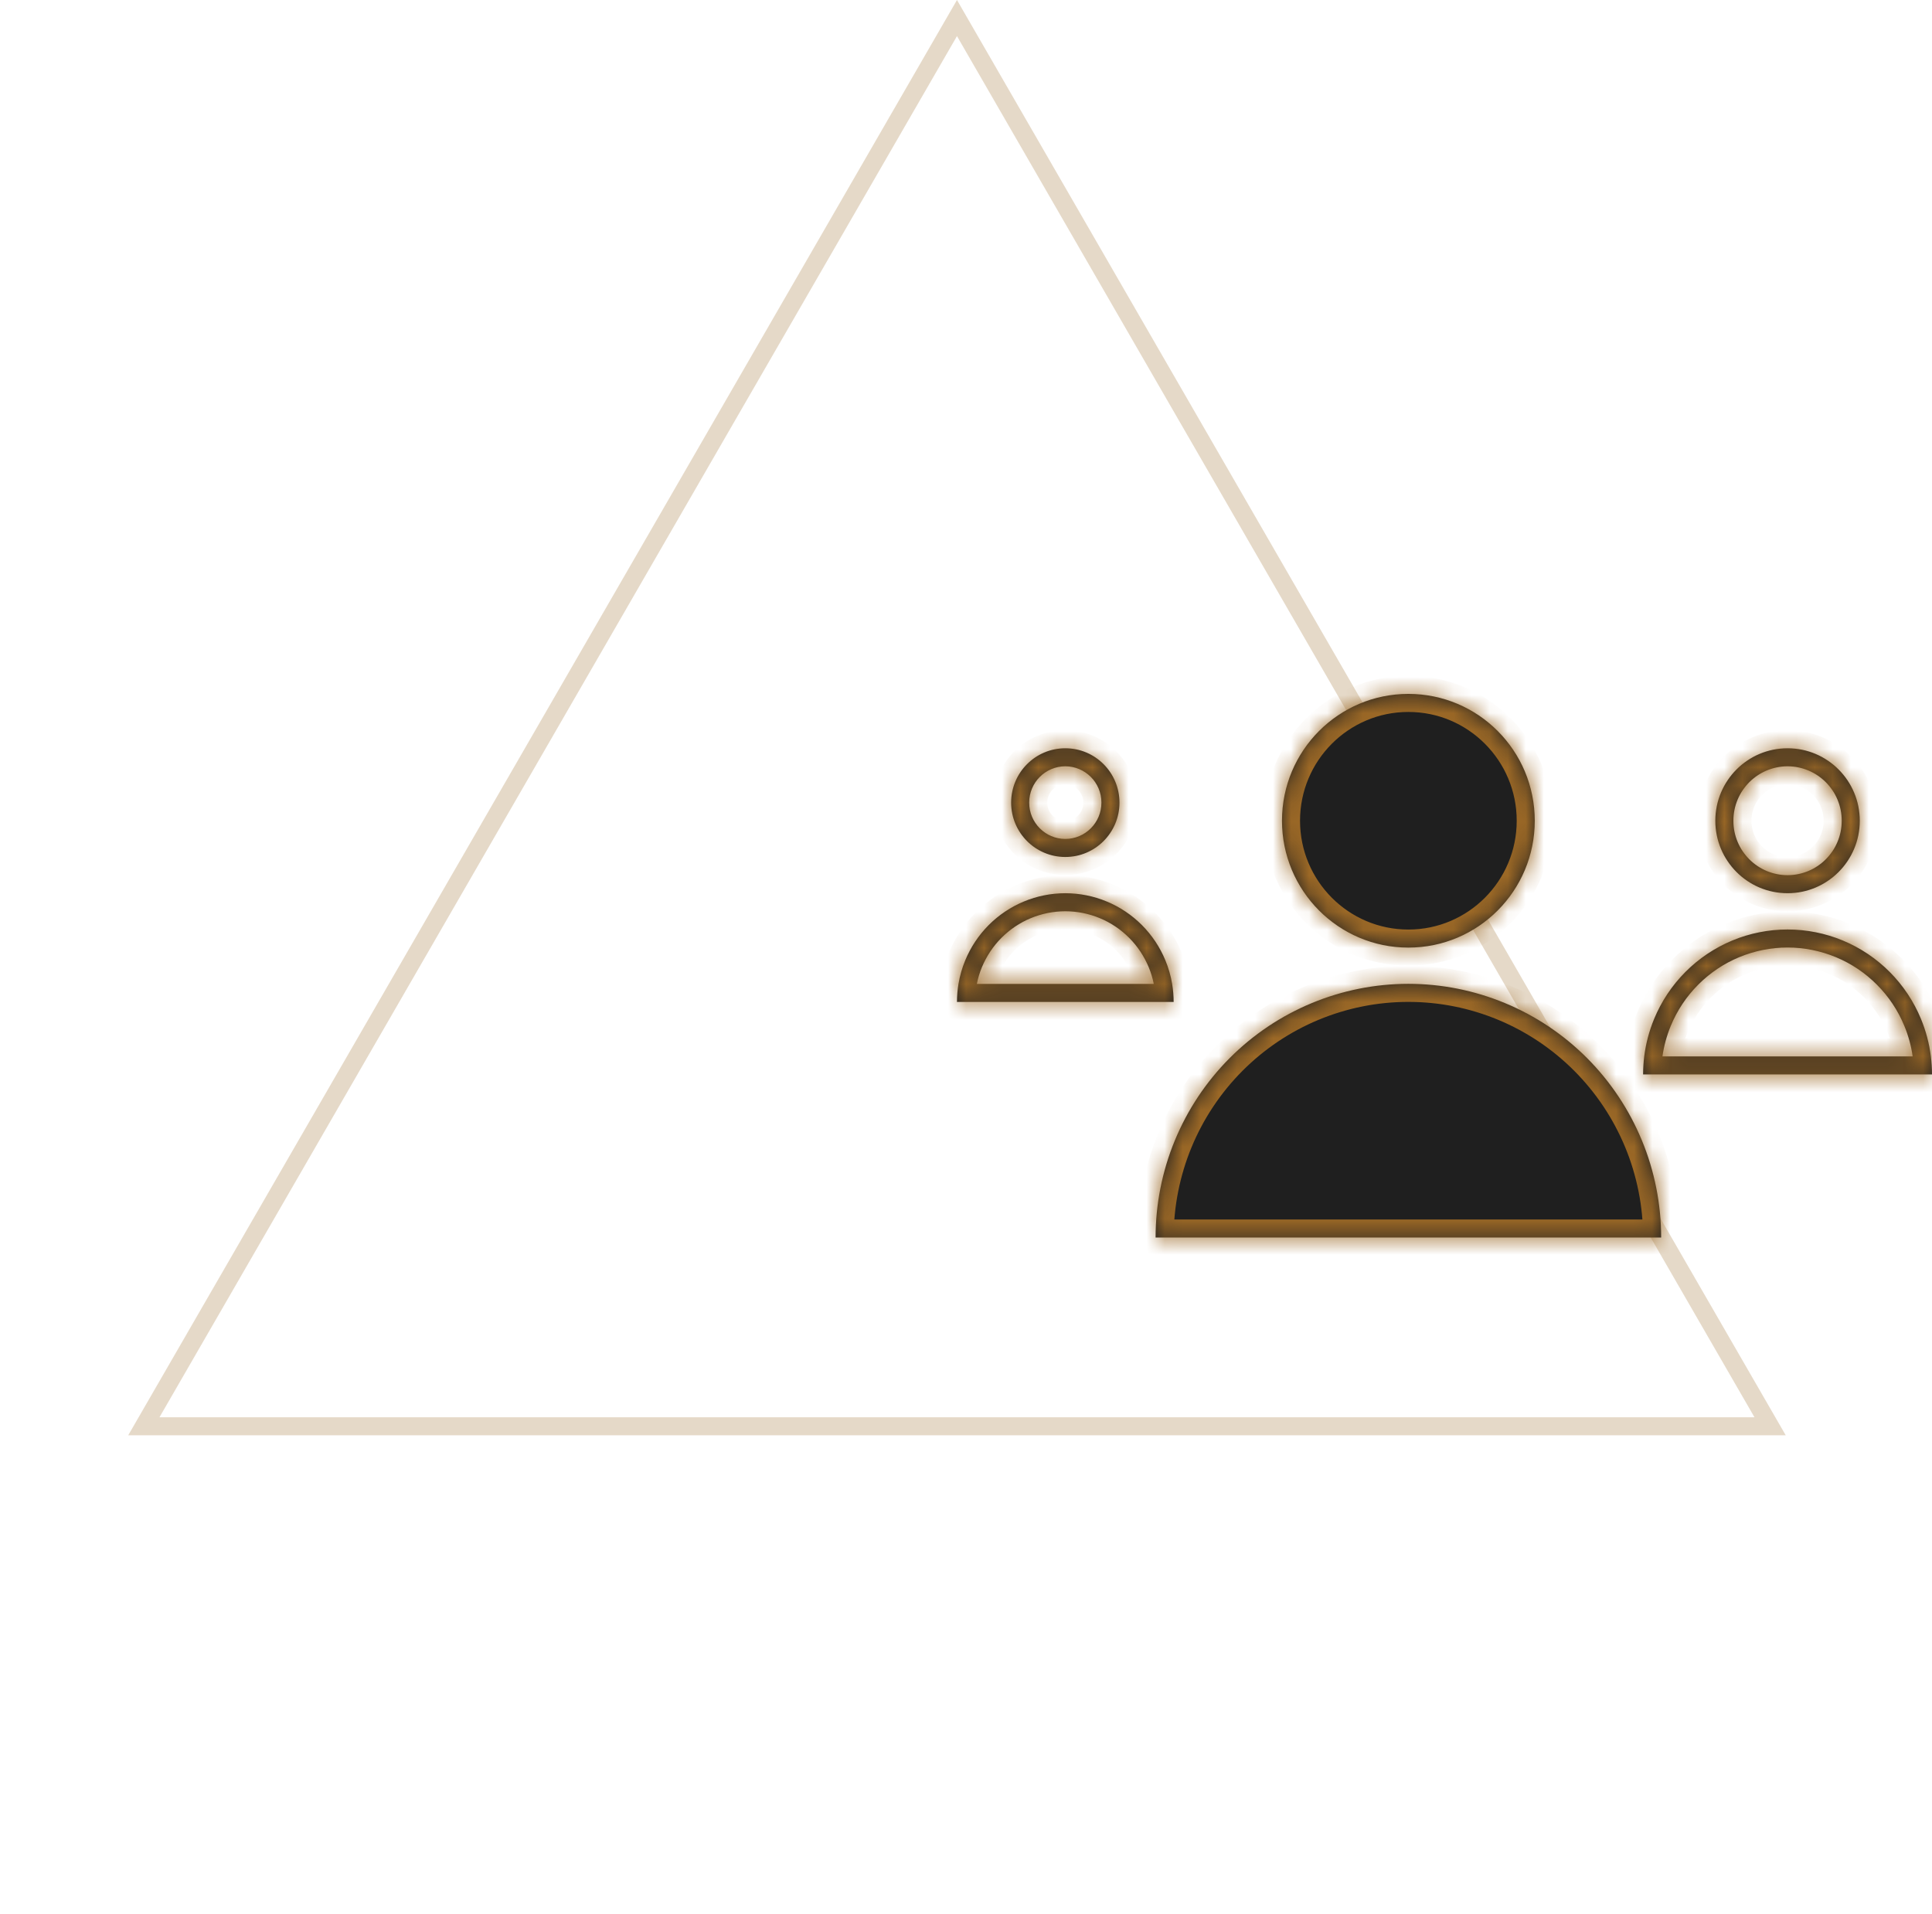 <svg width="107" height="106" viewBox="0 0 107 106" fill="none" xmlns="http://www.w3.org/2000/svg">
<path d="M7.967 79L53 1L98.033 79H7.967Z" stroke="#9B6826" stroke-opacity="0.25"/>
<mask id="path-2-inside-1" fill="white">
<path fill-rule="evenodd" clip-rule="evenodd" d="M78 52.487C81.866 52.487 85 49.341 85 45.46C85 41.58 81.866 38.434 78 38.434C74.134 38.434 71 41.58 71 45.46C71 49.341 74.134 52.487 78 52.487ZM102 45.461C102 47.129 100.653 48.475 99 48.475C97.347 48.475 96 47.129 96 45.461C96 43.792 97.347 42.446 99 42.446C100.653 42.446 102 43.792 102 45.461ZM103 45.461C103 47.678 101.209 49.475 99 49.475C96.791 49.475 95 47.678 95 45.461C95 43.243 96.791 41.446 99 41.446C101.209 41.446 103 43.243 103 45.461ZM59 46.468C60.101 46.468 61 45.571 61 44.457C61 43.342 60.101 42.446 59 42.446C57.899 42.446 57 43.342 57 44.457C57 45.571 57.899 46.468 59 46.468ZM59 47.468C60.657 47.468 62 46.12 62 44.457C62 42.794 60.657 41.446 59 41.446C57.343 41.446 56 42.794 56 44.457C56 46.12 57.343 47.468 59 47.468ZM90.934 63.169C91.638 64.874 92 66.701 92 68.547H78L64 68.547C64 66.701 64.362 64.874 65.066 63.169C65.769 61.464 66.8 59.915 68.1 58.61C69.4 57.305 70.944 56.27 72.642 55.564C74.341 54.858 76.162 54.494 78 54.494C79.838 54.494 81.659 54.858 83.358 55.564C85.056 56.27 86.6 57.305 87.9 58.61C89.2 59.915 90.231 61.464 90.934 63.169ZM105.929 58.513C105.846 57.933 105.691 57.365 105.467 56.822C105.115 55.968 104.599 55.193 103.948 54.541C103.298 53.888 102.527 53.371 101.678 53.018C100.829 52.665 99.919 52.483 99 52.483C98.081 52.483 97.171 52.665 96.322 53.018C95.473 53.371 94.702 53.888 94.052 54.541C93.401 55.193 92.885 55.968 92.533 56.822C92.309 57.365 92.154 57.933 92.071 58.513H99H105.929ZM106.938 58.513C106.849 57.802 106.665 57.105 106.391 56.44C105.989 55.466 105.4 54.581 104.657 53.835C103.914 53.089 103.032 52.498 102.061 52.094C101.091 51.691 100.051 51.483 99 51.483C97.949 51.483 96.909 51.691 95.939 52.094C94.968 52.498 94.086 53.089 93.343 53.835C92.6 54.581 92.011 55.466 91.609 56.44C91.335 57.105 91.151 57.802 91.062 58.513C91.021 58.844 91 59.178 91 59.513H92H99H106H107C107 59.178 106.979 58.844 106.938 58.513ZM63.619 53.575C63.742 53.873 63.836 54.183 63.9 54.498H59H54.1C54.164 54.183 54.258 53.873 54.381 53.575C54.633 52.965 55.001 52.411 55.466 51.945C55.93 51.479 56.481 51.109 57.088 50.857C57.694 50.605 58.344 50.475 59 50.475C59.656 50.475 60.306 50.605 60.912 50.857C61.519 51.109 62.07 51.479 62.534 51.945C62.999 52.411 63.367 52.965 63.619 53.575ZM64.543 53.193C64.717 53.614 64.842 54.051 64.917 54.498C64.972 54.828 65 55.162 65 55.498H64H59H54H53C53 55.162 53.028 54.828 53.083 54.498C53.158 54.051 53.283 53.614 53.457 53.193C53.758 52.463 54.2 51.799 54.757 51.239C55.315 50.68 55.976 50.237 56.704 49.934C57.432 49.631 58.212 49.475 59 49.475C59.788 49.475 60.568 49.631 61.296 49.934C62.024 50.237 62.685 50.68 63.243 51.239C63.8 51.799 64.242 52.463 64.543 53.193Z"/>
</mask>
<path fill-rule="evenodd" clip-rule="evenodd" d="M78 52.487C81.866 52.487 85 49.341 85 45.46C85 41.58 81.866 38.434 78 38.434C74.134 38.434 71 41.58 71 45.46C71 49.341 74.134 52.487 78 52.487ZM102 45.461C102 47.129 100.653 48.475 99 48.475C97.347 48.475 96 47.129 96 45.461C96 43.792 97.347 42.446 99 42.446C100.653 42.446 102 43.792 102 45.461ZM103 45.461C103 47.678 101.209 49.475 99 49.475C96.791 49.475 95 47.678 95 45.461C95 43.243 96.791 41.446 99 41.446C101.209 41.446 103 43.243 103 45.461ZM59 46.468C60.101 46.468 61 45.571 61 44.457C61 43.342 60.101 42.446 59 42.446C57.899 42.446 57 43.342 57 44.457C57 45.571 57.899 46.468 59 46.468ZM59 47.468C60.657 47.468 62 46.12 62 44.457C62 42.794 60.657 41.446 59 41.446C57.343 41.446 56 42.794 56 44.457C56 46.12 57.343 47.468 59 47.468ZM90.934 63.169C91.638 64.874 92 66.701 92 68.547H78L64 68.547C64 66.701 64.362 64.874 65.066 63.169C65.769 61.464 66.8 59.915 68.1 58.61C69.4 57.305 70.944 56.27 72.642 55.564C74.341 54.858 76.162 54.494 78 54.494C79.838 54.494 81.659 54.858 83.358 55.564C85.056 56.27 86.6 57.305 87.9 58.61C89.2 59.915 90.231 61.464 90.934 63.169ZM105.929 58.513C105.846 57.933 105.691 57.365 105.467 56.822C105.115 55.968 104.599 55.193 103.948 54.541C103.298 53.888 102.527 53.371 101.678 53.018C100.829 52.665 99.919 52.483 99 52.483C98.081 52.483 97.171 52.665 96.322 53.018C95.473 53.371 94.702 53.888 94.052 54.541C93.401 55.193 92.885 55.968 92.533 56.822C92.309 57.365 92.154 57.933 92.071 58.513H99H105.929ZM106.938 58.513C106.849 57.802 106.665 57.105 106.391 56.44C105.989 55.466 105.4 54.581 104.657 53.835C103.914 53.089 103.032 52.498 102.061 52.094C101.091 51.691 100.051 51.483 99 51.483C97.949 51.483 96.909 51.691 95.939 52.094C94.968 52.498 94.086 53.089 93.343 53.835C92.6 54.581 92.011 55.466 91.609 56.44C91.335 57.105 91.151 57.802 91.062 58.513C91.021 58.844 91 59.178 91 59.513H92H99H106H107C107 59.178 106.979 58.844 106.938 58.513ZM63.619 53.575C63.742 53.873 63.836 54.183 63.9 54.498H59H54.1C54.164 54.183 54.258 53.873 54.381 53.575C54.633 52.965 55.001 52.411 55.466 51.945C55.93 51.479 56.481 51.109 57.088 50.857C57.694 50.605 58.344 50.475 59 50.475C59.656 50.475 60.306 50.605 60.912 50.857C61.519 51.109 62.07 51.479 62.534 51.945C62.999 52.411 63.367 52.965 63.619 53.575ZM64.543 53.193C64.717 53.614 64.842 54.051 64.917 54.498C64.972 54.828 65 55.162 65 55.498H64H59H54H53C53 55.162 53.028 54.828 53.083 54.498C53.158 54.051 53.283 53.614 53.457 53.193C53.758 52.463 54.2 51.799 54.757 51.239C55.315 50.68 55.976 50.237 56.704 49.934C57.432 49.631 58.212 49.475 59 49.475C59.788 49.475 60.568 49.631 61.296 49.934C62.024 50.237 62.685 50.68 63.243 51.239C63.8 51.799 64.242 52.463 64.543 53.193Z" fill="#1F1F1F"/>
<path d="M92 68.547V69.547H93V68.547H92ZM90.934 63.169L91.859 62.788L91.859 62.788L90.934 63.169ZM78 68.547L78 67.547L78 67.547L78 68.547ZM64 68.547H63V69.547L64 69.547L64 68.547ZM65.066 63.169L64.141 62.788L64.141 62.788L65.066 63.169ZM68.1 58.61L67.392 57.904L67.392 57.904L68.1 58.61ZM72.642 55.564L73.026 56.487L73.026 56.487L72.642 55.564ZM83.358 55.564L83.742 54.641L83.742 54.641L83.358 55.564ZM87.9 58.61L87.191 59.316L87.191 59.316L87.9 58.61ZM105.467 56.822L104.542 57.203L104.542 57.203L105.467 56.822ZM105.929 58.513V59.513H107.082L106.919 58.371L105.929 58.513ZM103.948 54.541L103.24 55.246L103.24 55.246L103.948 54.541ZM101.678 53.018L101.294 53.941L101.294 53.941L101.678 53.018ZM96.322 53.018L96.706 53.941L96.706 53.941L96.322 53.018ZM94.052 54.541L94.76 55.246L94.76 55.246L94.052 54.541ZM92.533 56.822L93.458 57.203L93.458 57.203L92.533 56.822ZM92.071 58.513L91.081 58.371L90.918 59.513H92.071V58.513ZM106.391 56.44L107.315 56.059L107.315 56.059L106.391 56.44ZM106.938 58.513L105.945 58.637L105.945 58.637L106.938 58.513ZM104.657 53.835L103.948 54.541L103.948 54.541L104.657 53.835ZM102.061 52.094L101.678 53.018L101.678 53.018L102.061 52.094ZM95.939 52.094L96.322 53.018L96.322 53.018L95.939 52.094ZM93.343 53.835L94.052 54.541L94.052 54.541L93.343 53.835ZM91.609 56.44L90.685 56.059L90.685 56.059L91.609 56.44ZM91.062 58.513L90.07 58.389L90.07 58.389L91.062 58.513ZM91 59.513H90V60.513H91V59.513ZM107 59.513V60.513H108V59.513H107ZM63.9 54.498V55.498H65.122L64.88 54.3L63.9 54.498ZM63.619 53.575L62.694 53.956L62.694 53.956L63.619 53.575ZM54.1 54.498L53.12 54.3L52.878 55.498H54.1V54.498ZM54.381 53.575L55.306 53.956L55.306 53.956L54.381 53.575ZM55.466 51.945L56.174 52.651L56.174 52.651L55.466 51.945ZM57.088 50.857L57.472 51.781L57.472 51.781L57.088 50.857ZM60.912 50.857L61.296 49.934L61.296 49.934L60.912 50.857ZM62.534 51.945L61.826 52.651L61.826 52.651L62.534 51.945ZM64.917 54.498L63.931 54.663L63.931 54.663L64.917 54.498ZM64.543 53.193L63.619 53.575L63.619 53.575L64.543 53.193ZM65 55.498V56.498H66V55.498H65ZM53 55.498H52V56.498H53V55.498ZM53.083 54.498L52.097 54.333L52.097 54.333L53.083 54.498ZM53.457 53.193L52.532 52.812L52.532 52.812L53.457 53.193ZM54.757 51.239L55.466 51.945L55.466 51.945L54.757 51.239ZM56.704 49.934L57.088 50.857L57.088 50.857L56.704 49.934ZM61.296 49.934L60.912 50.857L60.912 50.857L61.296 49.934ZM63.243 51.239L63.951 50.534L63.951 50.534L63.243 51.239ZM84 45.46C84 48.792 81.31 51.487 78 51.487V53.487C82.422 53.487 86 49.89 86 45.46H84ZM78 39.434C81.31 39.434 84 42.129 84 45.46H86C86 41.031 82.422 37.434 78 37.434V39.434ZM72 45.46C72 42.129 74.69 39.434 78 39.434V37.434C73.578 37.434 70 41.031 70 45.46H72ZM78 51.487C74.69 51.487 72 48.792 72 45.46H70C70 49.89 73.578 53.487 78 53.487V51.487ZM99 49.475C101.209 49.475 103 47.678 103 45.461H101C101 46.58 100.098 47.475 99 47.475V49.475ZM95 45.461C95 47.678 96.791 49.475 99 49.475V47.475C97.902 47.475 97 46.58 97 45.461H95ZM99 41.446C96.791 41.446 95 43.243 95 45.461H97C97 44.341 97.902 43.446 99 43.446V41.446ZM103 45.461C103 43.243 101.209 41.446 99 41.446V43.446C100.098 43.446 101 44.341 101 45.461H103ZM99 50.475C101.765 50.475 104 48.227 104 45.461H102C102 47.129 100.653 48.475 99 48.475V50.475ZM94 45.461C94 48.227 96.235 50.475 99 50.475V48.475C97.347 48.475 96 47.129 96 45.461H94ZM99 40.446C96.235 40.446 94 42.694 94 45.461H96C96 43.792 97.347 42.446 99 42.446V40.446ZM104 45.461C104 42.694 101.765 40.446 99 40.446V42.446C100.653 42.446 102 43.792 102 45.461H104ZM60 44.457C60 45.022 59.546 45.468 59 45.468V47.468C60.656 47.468 62 46.12 62 44.457H60ZM59 43.446C59.546 43.446 60 43.892 60 44.457H62C62 42.793 60.656 41.446 59 41.446V43.446ZM58 44.457C58 43.892 58.454 43.446 59 43.446V41.446C57.344 41.446 56 42.793 56 44.457H58ZM59 45.468C58.454 45.468 58 45.022 58 44.457H56C56 46.12 57.344 47.468 59 47.468V45.468ZM61 44.457C61 45.571 60.101 46.468 59 46.468V48.468C61.213 48.468 63 46.669 63 44.457H61ZM59 42.446C60.101 42.446 61 43.342 61 44.457H63C63 42.245 61.213 40.446 59 40.446V42.446ZM57 44.457C57 43.342 57.899 42.446 59 42.446V40.446C56.787 40.446 55 42.245 55 44.457H57ZM59 46.468C57.899 46.468 57 45.571 57 44.457H55C55 46.669 56.787 48.468 59 48.468V46.468ZM93 68.547C93 66.57 92.612 64.614 91.859 62.788L90.01 63.55C90.663 65.134 91 66.832 91 68.547H93ZM78 69.547H92V67.547H78V69.547ZM64 69.547L78 69.547L78 67.547L64 67.547L64 69.547ZM64.141 62.788C63.388 64.614 63 66.57 63 68.547H65C65 66.832 65.337 65.134 65.99 63.55L64.141 62.788ZM67.392 57.904C65.999 59.302 64.895 60.962 64.141 62.788L65.99 63.55C66.644 61.967 67.602 60.528 68.809 59.316L67.392 57.904ZM72.258 54.641C70.438 55.397 68.785 56.506 67.392 57.904L68.809 59.316C70.016 58.104 71.449 57.143 73.026 56.487L72.258 54.641ZM78 53.494C76.03 53.494 74.079 53.884 72.258 54.641L73.026 56.487C74.603 55.832 76.293 55.494 78 55.494V53.494ZM83.742 54.641C81.921 53.884 79.97 53.494 78 53.494V55.494C79.707 55.494 81.397 55.832 82.974 56.487L83.742 54.641ZM88.608 57.904C87.215 56.506 85.562 55.397 83.742 54.641L82.974 56.487C84.551 57.143 85.984 58.104 87.191 59.316L88.608 57.904ZM91.859 62.788C91.105 60.962 90.001 59.302 88.608 57.904L87.191 59.316C88.398 60.528 89.356 61.967 90.01 63.55L91.859 62.788ZM104.542 57.203C104.735 57.669 104.868 58.157 104.939 58.655L106.919 58.371C106.824 57.709 106.647 57.06 106.391 56.44L104.542 57.203ZM103.24 55.246C103.798 55.806 104.24 56.471 104.542 57.203L106.391 56.44C105.989 55.466 105.4 54.581 104.657 53.835L103.24 55.246ZM101.294 53.941C102.021 54.243 102.683 54.687 103.24 55.246L104.657 53.835C103.914 53.089 103.032 52.498 102.061 52.094L101.294 53.941ZM99 53.483C99.787 53.483 100.566 53.639 101.294 53.941L102.061 52.094C101.091 51.691 100.051 51.483 99 51.483V53.483ZM96.706 53.941C97.434 53.639 98.213 53.483 99 53.483V51.483C97.949 51.483 96.909 51.691 95.939 52.094L96.706 53.941ZM94.76 55.246C95.317 54.687 95.979 54.243 96.706 53.941L95.939 52.094C94.968 52.498 94.086 53.089 93.343 53.835L94.76 55.246ZM93.458 57.203C93.76 56.471 94.203 55.806 94.76 55.246L93.343 53.835C92.6 54.581 92.011 55.466 91.609 56.44L93.458 57.203ZM93.061 58.655C93.132 58.157 93.265 57.669 93.458 57.203L91.609 56.44C91.353 57.06 91.176 57.709 91.081 58.371L93.061 58.655ZM99 57.513H92.071V59.513H99V57.513ZM105.929 57.513H99V59.513H105.929V57.513ZM105.467 56.822C105.707 57.404 105.868 58.014 105.945 58.637L107.93 58.389C107.83 57.59 107.624 56.806 107.315 56.059L105.467 56.822ZM103.948 54.541C104.599 55.193 105.115 55.968 105.467 56.822L107.315 56.059C106.863 54.963 106.201 53.968 105.365 53.129L103.948 54.541ZM101.678 53.018C102.527 53.371 103.298 53.888 103.948 54.541L105.365 53.129C104.53 52.29 103.538 51.625 102.445 51.171L101.678 53.018ZM99 52.483C99.919 52.483 100.829 52.665 101.678 53.018L102.445 51.171C101.353 50.717 100.182 50.483 99 50.483V52.483ZM96.322 53.018C97.171 52.665 98.081 52.483 99 52.483V50.483C97.818 50.483 96.647 50.717 95.555 51.171L96.322 53.018ZM94.052 54.541C94.702 53.888 95.473 53.371 96.322 53.018L95.555 51.171C94.462 51.625 93.47 52.29 92.635 53.129L94.052 54.541ZM92.533 56.822C92.885 55.968 93.401 55.193 94.052 54.541L92.635 53.129C91.799 53.968 91.137 54.963 90.685 56.059L92.533 56.822ZM92.055 58.637C92.132 58.014 92.293 57.404 92.533 56.822L90.685 56.059C90.376 56.806 90.17 57.59 90.07 58.389L92.055 58.637ZM92 59.513C92 59.219 92.018 58.927 92.055 58.637L90.07 58.389C90.023 58.761 90 59.136 90 59.513H92ZM92 58.513H91V60.513H92V58.513ZM99 58.513H92V60.513H99V58.513ZM106 58.513H99V60.513H106V58.513ZM107 58.513H106V60.513H107V58.513ZM105.945 58.637C105.982 58.927 106 59.219 106 59.513H108C108 59.136 107.977 58.761 107.93 58.389L105.945 58.637ZM64.88 54.3C64.804 53.922 64.691 53.551 64.543 53.193L62.694 53.956C62.793 54.196 62.869 54.443 62.92 54.696L64.88 54.3ZM59 55.498H63.9V53.498H59V55.498ZM54.1 55.498H59V53.498H54.1V55.498ZM53.457 53.193C53.309 53.551 53.196 53.922 53.12 54.3L55.08 54.696C55.131 54.443 55.207 54.196 55.306 53.956L53.457 53.193ZM54.757 51.239C54.2 51.799 53.758 52.463 53.457 53.193L55.306 53.956C55.507 53.468 55.802 53.024 56.174 52.651L54.757 51.239ZM56.704 49.934C55.976 50.237 55.315 50.68 54.757 51.239L56.174 52.651C56.546 52.278 56.987 51.982 57.472 51.781L56.704 49.934ZM59 49.475C58.212 49.475 57.432 49.631 56.704 49.934L57.472 51.781C57.956 51.579 58.476 51.475 59 51.475V49.475ZM61.296 49.934C60.568 49.631 59.788 49.475 59 49.475V51.475C59.524 51.475 60.044 51.579 60.528 51.781L61.296 49.934ZM63.243 51.239C62.685 50.68 62.024 50.237 61.296 49.934L60.528 51.781C61.013 51.982 61.454 52.278 61.826 52.651L63.243 51.239ZM64.543 53.193C64.242 52.463 63.8 51.799 63.243 51.239L61.826 52.651C62.198 53.024 62.493 53.468 62.694 53.956L64.543 53.193ZM65.903 54.333C65.816 53.812 65.67 53.302 65.468 52.812L63.619 53.575C63.764 53.925 63.868 54.291 63.931 54.663L65.903 54.333ZM66 55.498C66 55.106 65.967 54.717 65.903 54.333L63.931 54.663C63.977 54.938 64 55.218 64 55.498H66ZM64 56.498H65V54.498H64V56.498ZM59 56.498H64V54.498H59V56.498ZM54 56.498H59V54.498H54V56.498ZM53 56.498H54V54.498H53V56.498ZM52.097 54.333C52.033 54.717 52 55.106 52 55.498H54C54 55.218 54.023 54.938 54.069 54.663L52.097 54.333ZM52.532 52.812C52.33 53.302 52.184 53.812 52.097 54.333L54.069 54.663C54.132 54.291 54.236 53.925 54.381 53.575L52.532 52.812ZM54.049 50.534C53.399 51.186 52.884 51.96 52.532 52.812L54.381 53.575C54.633 52.965 55.001 52.411 55.466 51.945L54.049 50.534ZM56.32 49.011C55.47 49.364 54.699 49.881 54.049 50.534L55.466 51.945C55.93 51.479 56.481 51.109 57.088 50.857L56.32 49.011ZM59 48.475C58.08 48.475 57.169 48.657 56.32 49.011L57.088 50.857C57.694 50.605 58.344 50.475 59 50.475V48.475ZM61.68 49.011C60.831 48.657 59.92 48.475 59 48.475V50.475C59.656 50.475 60.306 50.605 60.912 50.857L61.68 49.011ZM63.951 50.534C63.301 49.881 62.53 49.364 61.68 49.011L60.912 50.857C61.519 51.109 62.07 51.479 62.534 51.945L63.951 50.534ZM65.468 52.812C65.116 51.96 64.601 51.186 63.951 50.534L62.534 51.945C62.999 52.411 63.367 52.965 63.619 53.575L65.468 52.812Z" fill="#9B6826" mask="url(#path-2-inside-1)"/>
</svg>
